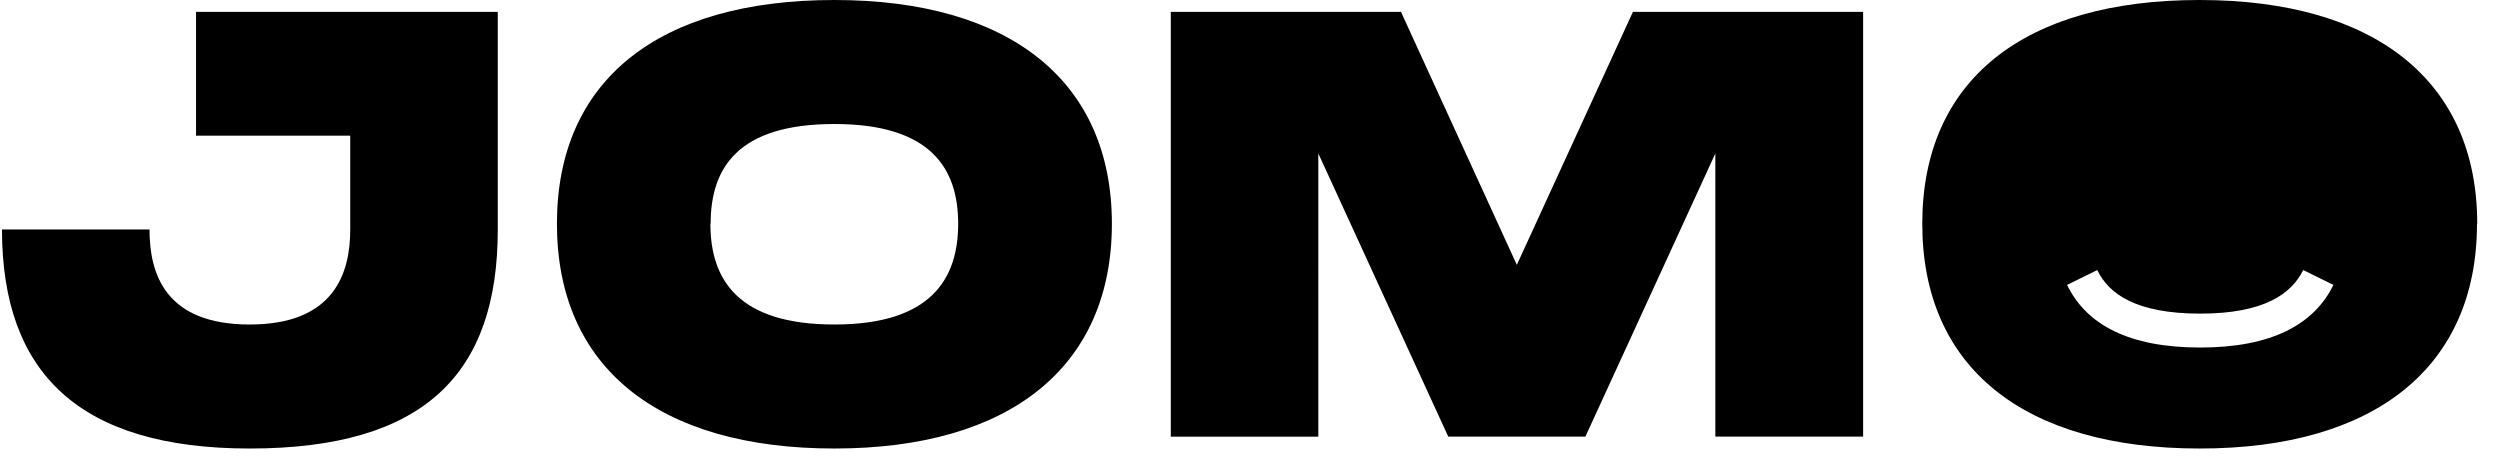 <svg fill="none" xmlns="http://www.w3.org/2000/svg" viewBox="0 0 101 19"><path fill-rule="evenodd" clip-rule="evenodd" d="M44.92 9.04c0 5.79-4.13 9.08-11.21 9.08-7.1 0-11.21-3.27-11.21-9.08C22.5 3.24 26.6 0 33.71 0c7.08 0 11.21 3.27 11.21 9.04zm-16.22 0c0 2.26 1.12 4.07 5.01 4.07 3.89 0 5-1.83 5-4.07 0-2.22-1.09-4.03-5-4.03s-5 1.78-5 4.03zM7.92.48h12.19v8.8c0 5.79-2.93 8.84-10.02 8.84C3.22 18.12.08 15.09.08 9.27h5.96c0 1.8.64 3.84 4.05 3.84 3.41 0 4.06-2.07 4.06-3.84V5.48H7.92v-5zm67.35 0h-9.3L61.28 10.7 56.6.48h-9.3v17.16h5.96V6.2l5.25 11.44h5.54L69.3 6.2v11.44h5.97V.48zm24.8 8.56c0 5.79-4.12 9.08-11.2 9.08-7.11 0-11.21-3.27-11.21-9.08 0-5.8 4.1-9.04 11.2-9.04 7.09 0 11.22 3.27 11.22 9.04zm-7.02 1.87c-.47.95-1.56 1.76-4.16 1.76s-3.7-.8-4.16-1.76l-1.22.6c.78 1.61 2.5 2.53 5.38 2.53s4.6-.93 5.38-2.53l-1.22-.6z" fill="currentColor"/></svg>